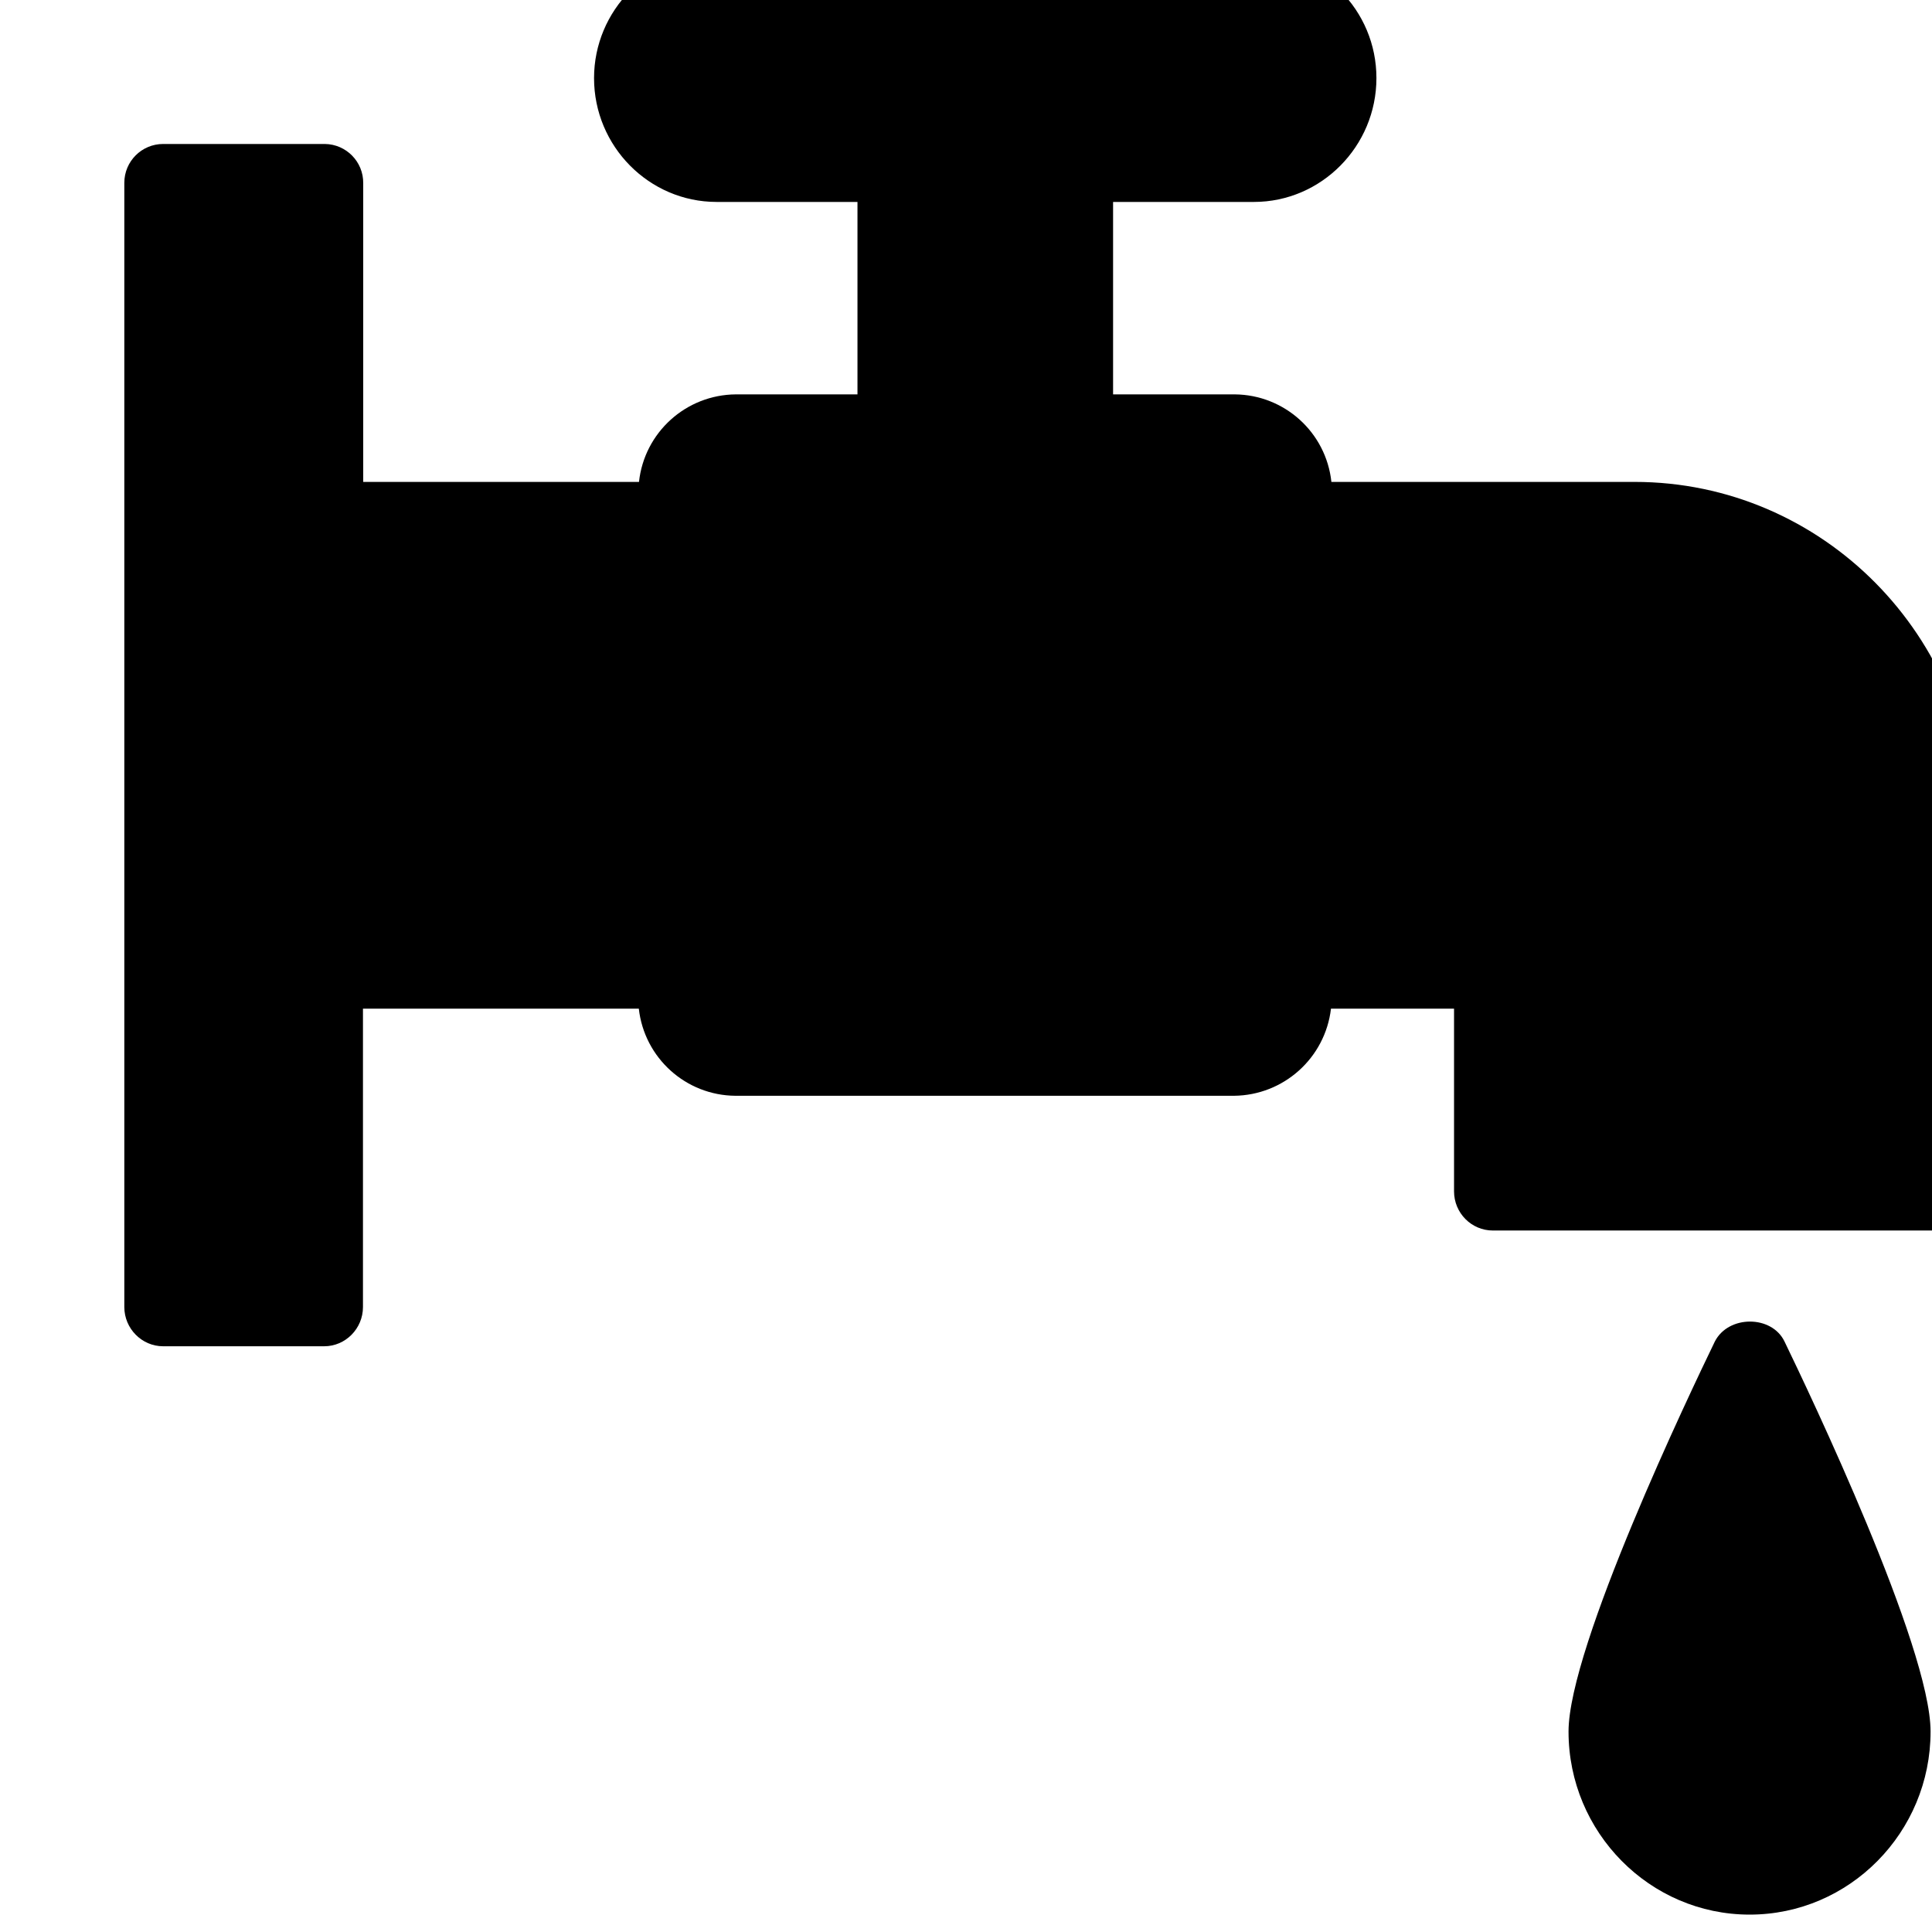 <svg width="15" height="15" viewBox="3 3 20 23" fill="none" xmlns="http://www.w3.org/2000/svg"><path d="M25.017 17.183V12.843C25.017 10.575 23.196 8.737 20.96 8.737H17.35C17.287 8.148 16.792 7.7 16.2 7.695H14.751V5.404H16.428C17.23 5.404 17.886 4.741 17.886 3.93C17.887 3.122 17.235 2.465 16.428 2.46H10.029C9.227 2.46 8.572 3.123 8.572 3.93C8.572 4.741 9.227 5.404 10.031 5.404H11.708V7.695H10.261C9.667 7.699 9.171 8.147 9.107 8.737H5.824V5.181C5.827 4.926 5.622 4.717 5.367 4.714C5.366 4.714 5.365 4.714 5.364 4.714H3.442C3.187 4.714 2.98 4.921 2.98 5.176C2.98 5.177 2.98 5.179 2.98 5.181V18.56C2.98 18.816 3.188 19.027 3.442 19.027H5.359C5.614 19.027 5.821 18.816 5.821 18.56V15.008H9.105C9.171 15.595 9.664 16.04 10.254 16.045H16.191C16.782 16.039 17.276 15.595 17.345 15.008H18.81V17.183C18.81 17.44 19.017 17.649 19.272 17.649H24.554C24.808 17.649 25.016 17.439 25.016 17.183H25.017ZM21.915 18.97C21.623 19.573 20.173 22.606 20.173 23.614C20.173 24.813 21.14 25.793 22.329 25.793C23.519 25.793 24.483 24.813 24.483 23.614C24.483 22.606 23.036 19.573 22.744 18.97C22.592 18.654 22.077 18.654 21.915 18.97Z" fill="currentColor"></path><defs><linearGradient id="paint0_linear_47537_77315" x1="13.999" y1="2.46" x2="13.999" y2="39.27" gradientUnits="userSpaceOnUse"><stop stop-color="white"></stop><stop offset="1" stop-color="white" stop-opacity="0"></stop></linearGradient></defs></svg>